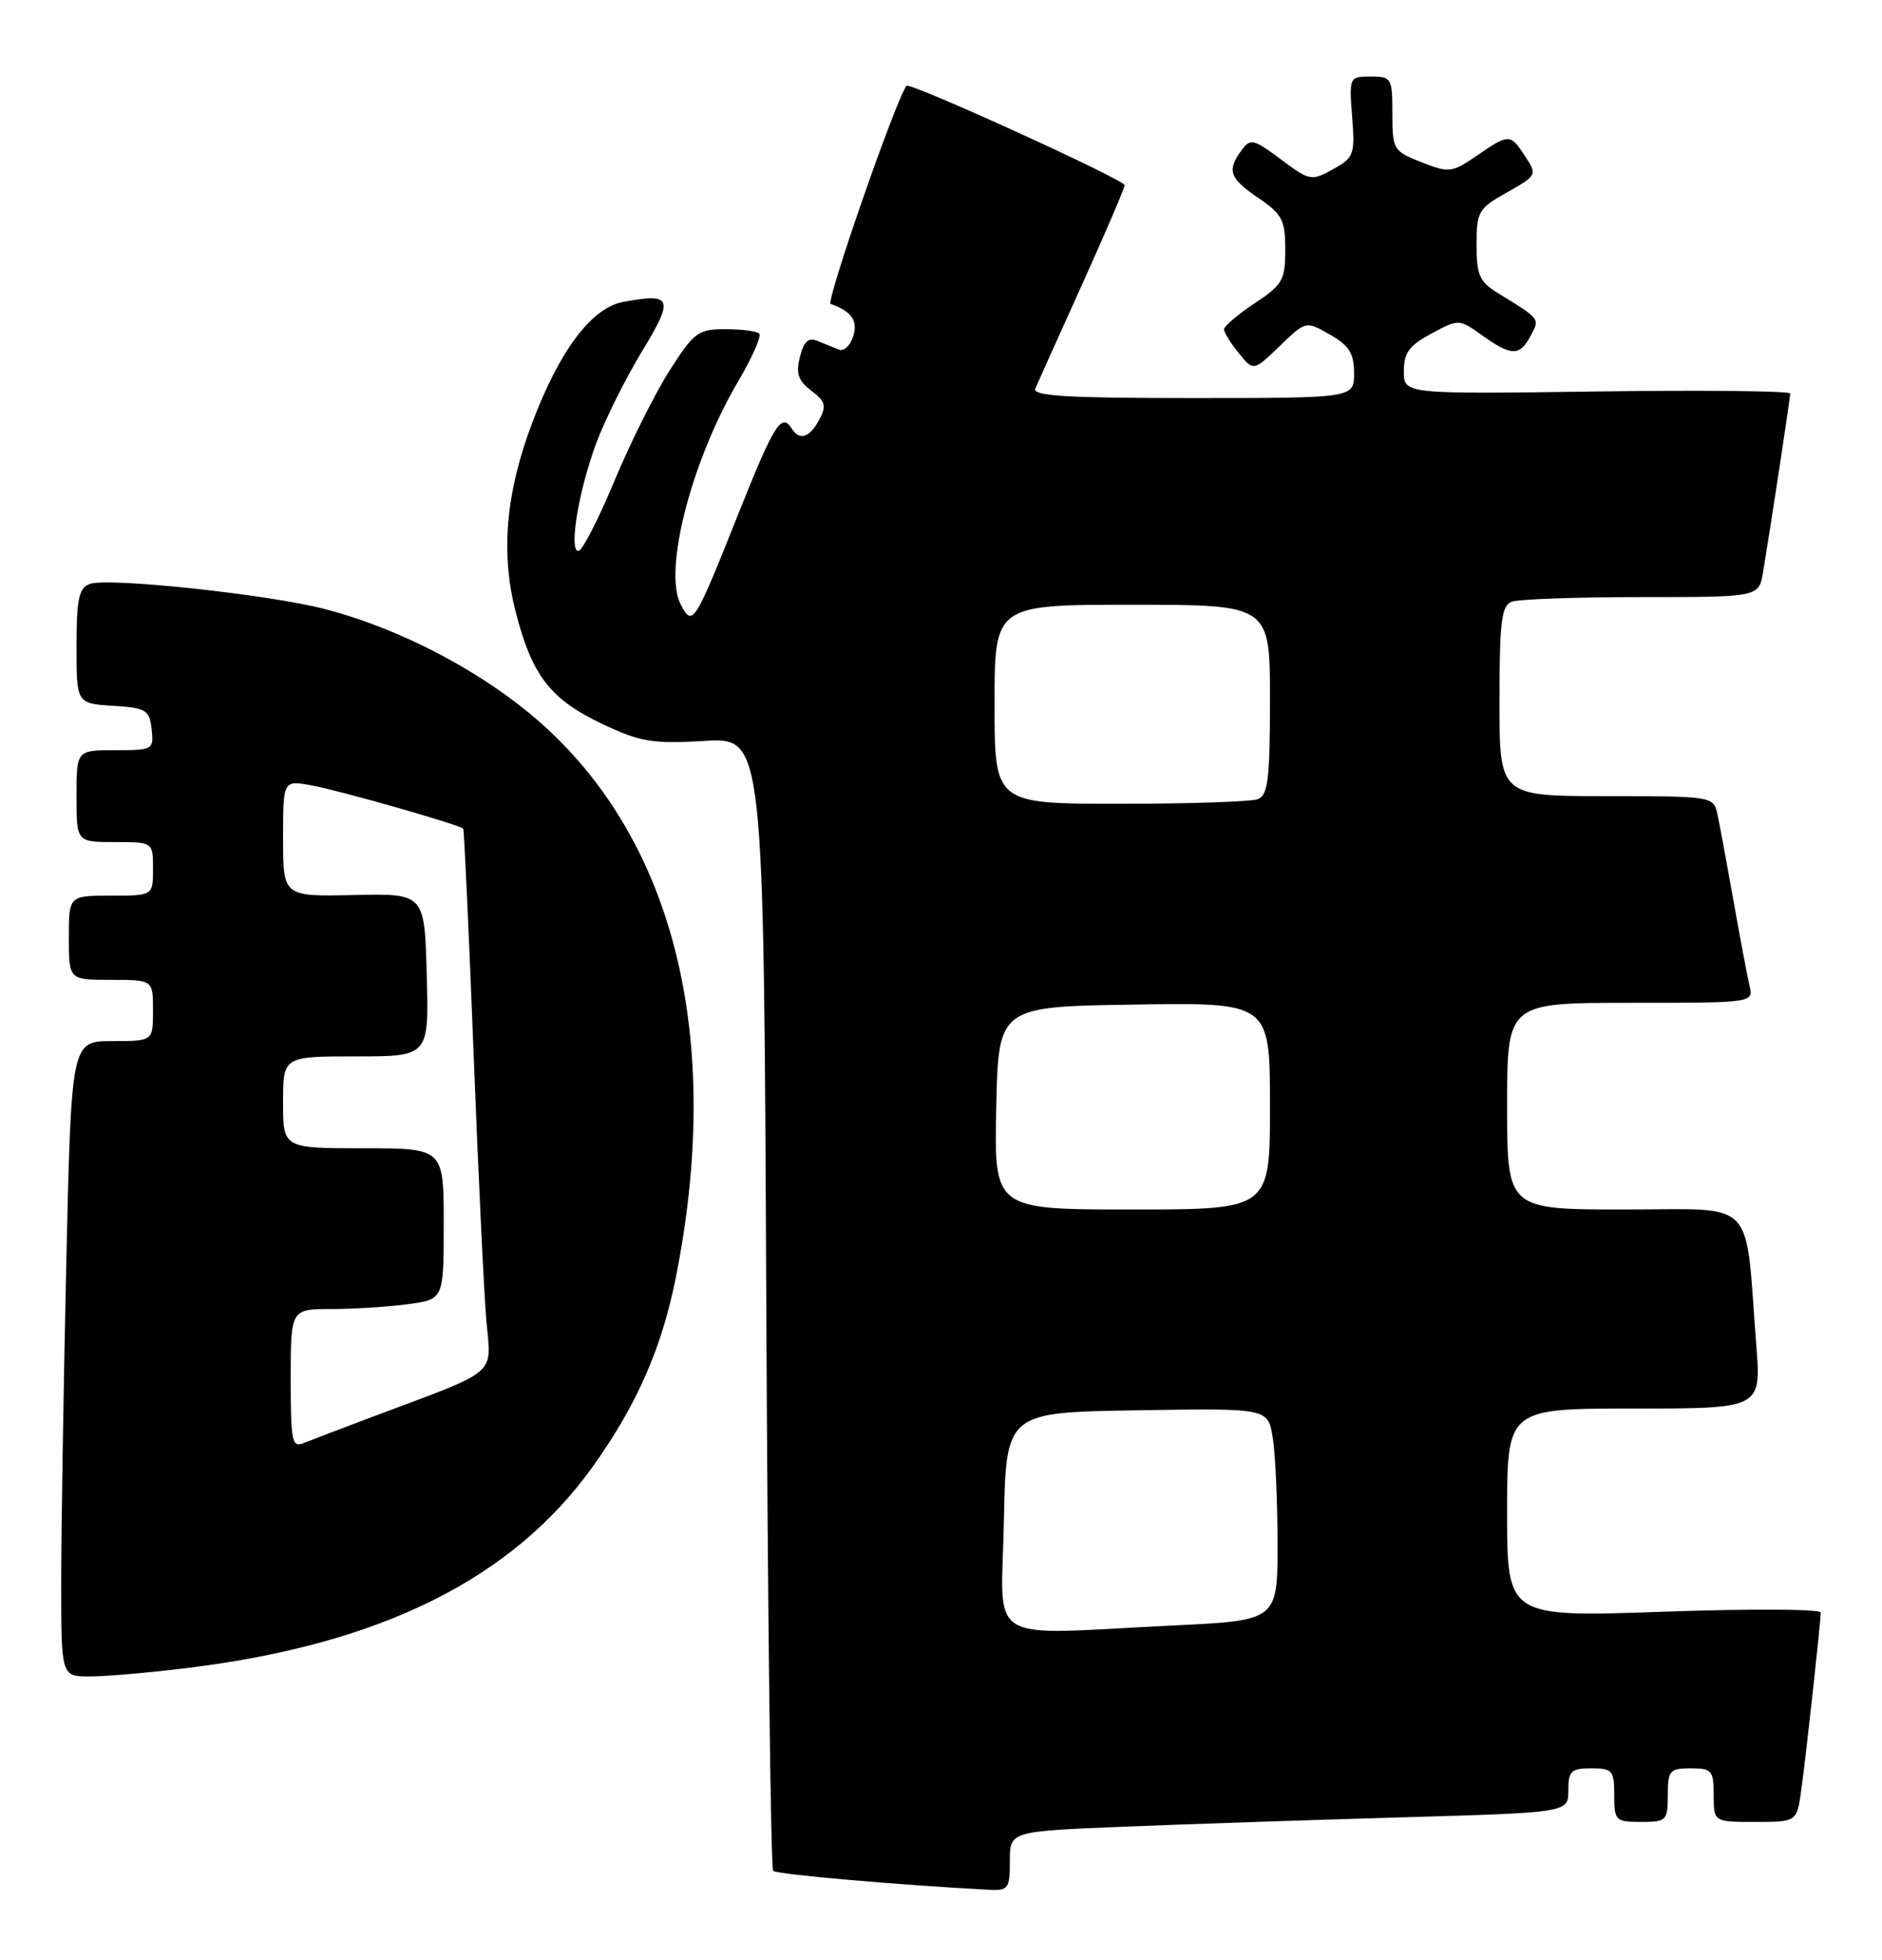 <?xml version="1.0" encoding="UTF-8" standalone="no"?>
<!DOCTYPE svg PUBLIC "-//W3C//DTD SVG 1.1//EN" "http://www.w3.org/Graphics/SVG/1.1/DTD/svg11.dtd" >
<svg xmlns="http://www.w3.org/2000/svg" xmlns:xlink="http://www.w3.org/1999/xlink" version="1.1" viewBox="0 0 246 256">
 <g >
 <path fill="currentColor"
d=" M 132.00 243.11 C 132.00 239.23 132.00 239.23 146.75 238.63 C 154.86 238.30 171.29 237.75 183.25 237.40 C 205.00 236.78 205.00 236.78 205.00 233.89 C 205.00 231.35 205.36 231.00 208.00 231.00 C 210.76 231.00 211.00 231.28 211.00 234.50 C 211.00 237.83 211.17 238.00 214.50 238.00 C 217.83 238.00 218.00 237.83 218.00 234.50 C 218.00 231.28 218.24 231.00 221.00 231.00 C 223.76 231.00 224.00 231.28 224.00 234.50 C 224.00 238.00 224.00 238.00 229.44 238.00 C 234.88 238.00 234.88 238.00 235.46 233.75 C 236.12 228.92 237.98 211.94 237.99 210.65 C 238.00 210.19 228.78 210.14 217.50 210.54 C 197.00 211.26 197.00 211.26 197.00 197.63 C 197.00 184.00 197.00 184.00 213.60 184.00 C 230.21 184.00 230.21 184.00 229.57 175.75 C 228.06 156.18 229.82 158.00 212.41 158.00 C 197.00 158.00 197.00 158.00 197.00 144.50 C 197.00 131.00 197.00 131.00 213.11 131.00 C 229.22 131.00 229.22 131.00 228.68 128.75 C 228.39 127.51 227.43 122.45 226.56 117.50 C 225.68 112.55 224.74 107.49 224.46 106.25 C 223.97 104.05 223.66 104.00 209.98 104.00 C 196.00 104.00 196.00 104.00 196.00 91.61 C 196.00 81.23 196.26 79.12 197.58 78.61 C 198.45 78.27 206.08 78.00 214.54 78.00 C 229.91 78.00 229.91 78.00 230.45 74.75 C 231.47 68.64 234.00 52.02 234.00 51.41 C 234.00 51.07 222.64 50.95 208.75 51.14 C 183.50 51.49 183.50 51.49 183.50 48.50 C 183.50 46.08 184.20 45.13 187.10 43.58 C 190.69 41.65 190.70 41.65 193.75 43.82 C 197.57 46.54 198.64 46.55 200.07 43.87 C 201.29 41.59 201.38 41.71 195.75 38.26 C 193.39 36.81 193.00 35.91 193.00 31.97 C 193.00 27.65 193.24 27.23 196.99 25.13 C 200.89 22.93 200.94 22.84 199.37 20.44 C 197.41 17.44 197.26 17.44 193.03 20.34 C 189.78 22.57 189.41 22.61 185.80 21.19 C 182.13 19.75 182.00 19.53 182.00 14.85 C 182.00 10.19 181.89 10.00 179.17 10.00 C 176.37 10.00 176.34 10.06 176.74 15.25 C 177.13 20.20 176.98 20.59 174.24 22.11 C 171.42 23.67 171.19 23.63 167.43 20.82 C 163.81 18.13 163.44 18.04 162.27 19.65 C 160.34 22.28 160.70 23.29 164.51 25.88 C 167.60 27.98 168.00 28.76 168.00 32.61 C 168.00 36.59 167.65 37.20 164.00 39.62 C 161.80 41.07 160.00 42.61 160.00 43.02 C 160.00 43.44 160.87 44.84 161.93 46.14 C 163.85 48.50 163.85 48.50 167.27 45.21 C 170.69 41.91 170.69 41.91 173.84 43.71 C 176.35 45.14 176.99 46.15 176.99 48.75 C 177.00 52.00 177.00 52.00 155.89 52.00 C 139.39 52.00 134.90 51.73 135.33 50.75 C 135.62 50.06 138.37 43.96 141.43 37.19 C 144.50 30.41 147.00 24.56 147.00 24.19 C 146.99 23.48 118.93 10.70 118.50 11.21 C 117.18 12.77 107.89 39.47 108.58 39.71 C 111.33 40.67 112.17 41.89 111.52 43.95 C 111.13 45.16 110.30 45.93 109.66 45.67 C 109.02 45.41 107.77 44.90 106.87 44.54 C 105.68 44.05 105.06 44.61 104.56 46.63 C 104.01 48.79 104.34 49.74 106.05 51.04 C 107.90 52.43 108.06 53.02 107.08 54.84 C 105.84 57.17 104.49 57.60 103.50 56.00 C 102.17 53.86 101.19 55.41 96.66 66.75 C 90.72 81.64 90.55 81.91 88.99 78.99 C 86.66 74.62 90.36 60.21 96.48 49.83 C 98.32 46.71 99.56 43.90 99.24 43.58 C 98.93 43.26 96.94 43.00 94.82 43.00 C 91.26 43.00 90.72 43.40 87.54 48.37 C 85.65 51.33 82.39 57.84 80.30 62.85 C 78.21 67.86 76.10 71.96 75.61 71.98 C 74.31 72.01 75.63 64.08 77.97 57.80 C 79.10 54.79 81.77 49.44 83.91 45.91 C 88.15 38.94 87.88 38.24 81.42 39.45 C 77.31 40.22 73.09 45.85 69.53 55.33 C 66.11 64.42 65.43 72.23 67.40 79.91 C 69.54 88.26 71.92 91.34 78.71 94.56 C 83.72 96.93 85.26 97.18 92.10 96.79 C 99.83 96.34 99.83 96.34 100.16 170.09 C 100.35 210.65 100.75 244.09 101.06 244.39 C 101.52 244.85 117.49 246.25 129.25 246.86 C 131.80 246.99 132.00 246.72 132.00 243.11 Z  M 24.50 217.89 C 49.83 214.79 67.02 206.23 77.53 191.52 C 83.27 183.47 86.50 176.10 88.34 166.87 C 94.38 136.53 88.56 111.26 71.90 95.55 C 64.43 88.50 53.10 82.34 42.50 79.57 C 35.14 77.65 14.02 75.39 11.70 76.29 C 10.31 76.82 10.00 78.31 10.00 84.41 C 10.00 91.89 10.00 91.89 14.75 92.20 C 19.10 92.47 19.53 92.73 19.82 95.25 C 20.12 97.93 20.00 98.00 15.07 98.00 C 10.00 98.00 10.00 98.00 10.00 104.00 C 10.00 110.00 10.00 110.00 15.00 110.00 C 20.00 110.00 20.00 110.00 20.00 113.50 C 20.00 117.00 20.00 117.00 14.50 117.00 C 9.00 117.00 9.00 117.00 9.00 122.50 C 9.00 128.00 9.00 128.00 14.50 128.00 C 20.00 128.00 20.00 128.00 20.00 132.00 C 20.00 136.00 20.00 136.00 14.66 136.00 C 9.32 136.00 9.32 136.00 8.66 165.25 C 8.30 181.34 8.00 200.01 8.00 206.75 C 8.00 219.00 8.00 219.00 11.75 219.00 C 13.81 219.00 19.55 218.50 24.50 217.89 Z  M 131.22 198.75 C 131.50 184.50 131.50 184.50 148.62 184.23 C 165.73 183.95 165.73 183.95 166.35 187.73 C 166.70 189.80 166.98 196.04 166.99 201.59 C 167.00 211.69 167.00 211.69 153.34 212.34 C 128.31 213.55 130.90 215.14 131.22 198.75 Z  M 130.22 144.75 C 130.50 131.50 130.50 131.50 148.25 131.23 C 166.00 130.95 166.00 130.95 166.00 144.48 C 166.00 158.00 166.00 158.00 147.97 158.00 C 129.94 158.00 129.94 158.00 130.22 144.75 Z  M 130.00 92.00 C 130.00 79.00 130.00 79.00 148.00 79.00 C 166.00 79.00 166.00 79.00 166.00 91.39 C 166.00 101.77 165.74 103.88 164.42 104.39 C 163.55 104.73 155.45 105.00 146.42 105.00 C 130.00 105.00 130.00 105.00 130.00 92.00 Z  M 38.00 180.11 C 38.00 171.00 38.00 171.00 43.36 171.00 C 46.31 171.00 50.81 170.71 53.36 170.36 C 58.00 169.73 58.00 169.73 58.00 159.86 C 58.00 150.00 58.00 150.00 47.50 150.00 C 37.00 150.00 37.00 150.00 37.00 144.00 C 37.00 138.00 37.00 138.00 46.53 138.00 C 56.07 138.00 56.07 138.00 55.78 127.36 C 55.50 116.71 55.50 116.71 46.25 116.92 C 37.00 117.12 37.00 117.12 37.00 109.51 C 37.00 101.91 37.00 101.91 40.75 102.60 C 44.43 103.27 60.11 107.75 60.55 108.25 C 60.67 108.39 61.28 121.55 61.90 137.50 C 62.52 153.45 63.28 169.29 63.59 172.71 C 64.23 179.75 65.28 178.87 49.00 184.96 C 44.88 186.51 40.71 188.10 39.75 188.49 C 38.16 189.15 38.00 188.39 38.00 180.11 Z "/>
</g>
</svg>